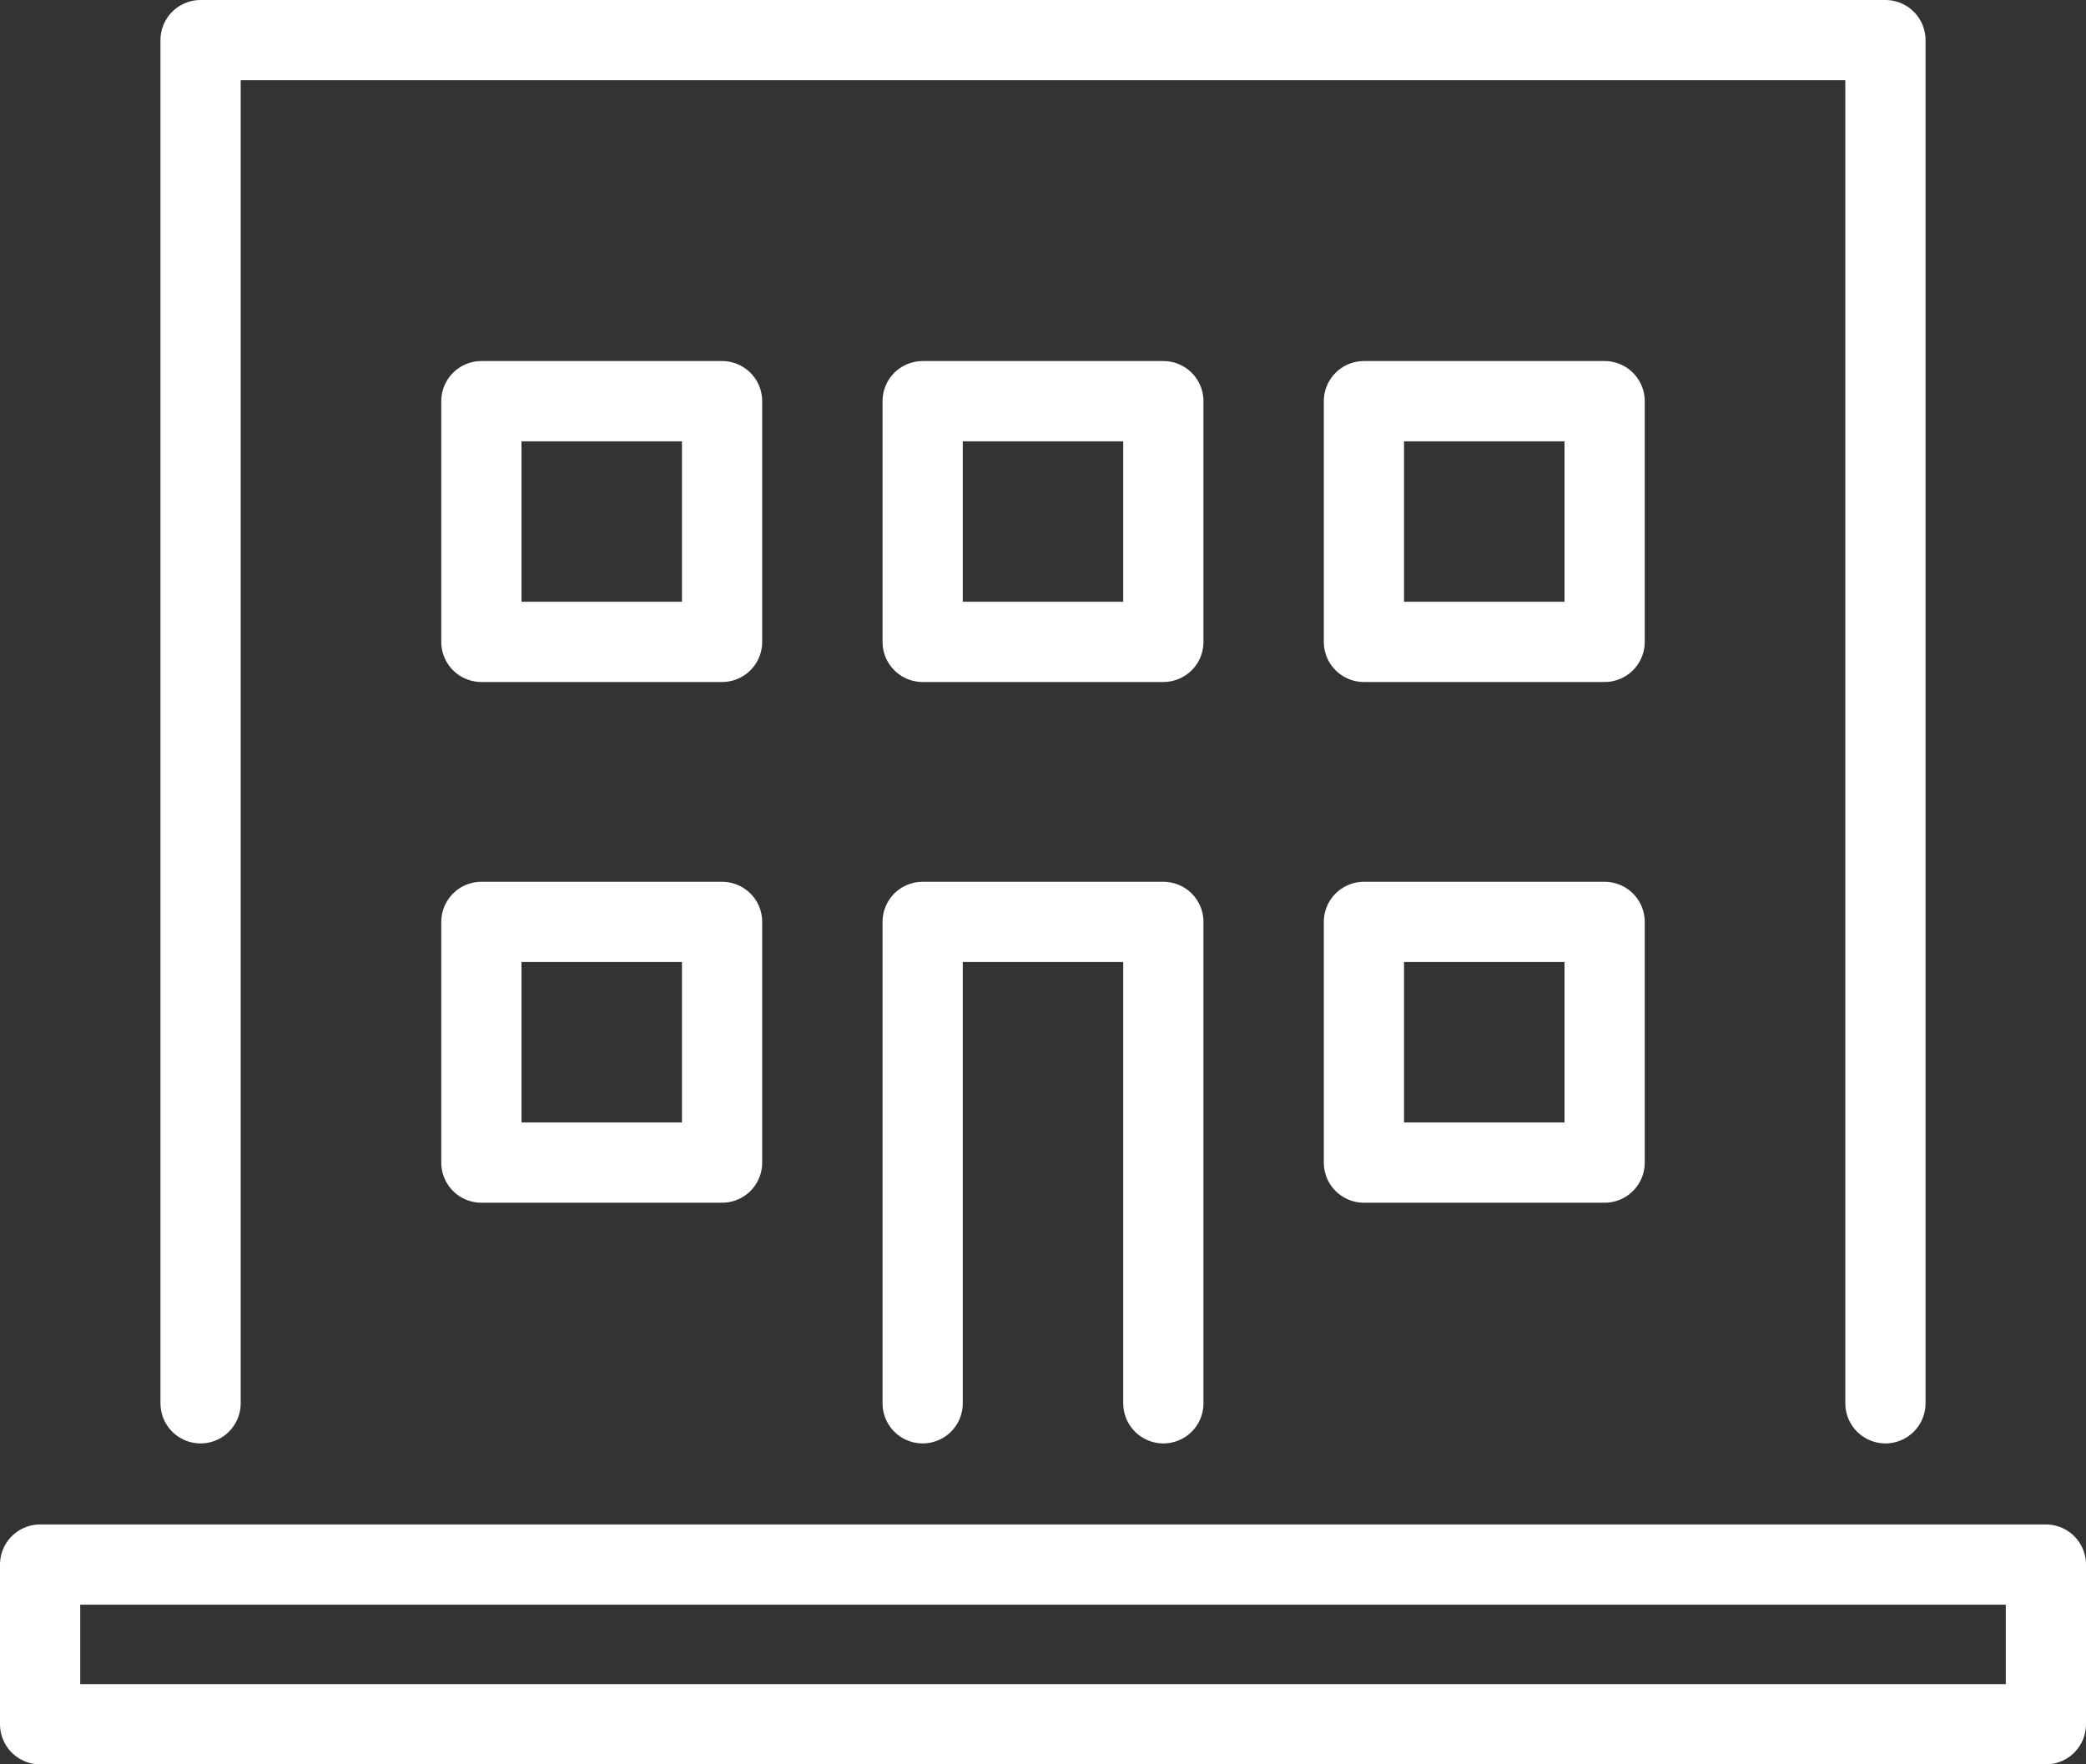 <svg id="Layer_1" data-name="Layer 1" xmlns="http://www.w3.org/2000/svg" width="52" height="43.98" viewBox="0 0 52 43.98"><rect x="0" y="0" width="52" height="43.98" fill="#333333" stroke="none"/><defs><style>.cls-1{fill:none;stroke:#fff;stroke-linecap:round;stroke-linejoin:round;stroke-width:2px;}</style></defs><title>line_icon_3</title><rect class="cls-1" x="1" y="39" width="50" height="3.98"/><polyline class="cls-1" points="5 34.98 5 1 47 1 47 34.98"/><polyline class="cls-1" points="23 34.98 23 22.98 29 22.98 29 34.98"/><rect class="cls-1" x="12" y="22.98" width="6" height="6"/><rect class="cls-1" x="12" y="10" width="6" height="6"/><rect class="cls-1" x="34" y="22.98" width="6" height="6"/><rect class="cls-1" x="34" y="10" width="6" height="6"/><rect class="cls-1" x="23" y="10" width="6" height="6"/></svg>